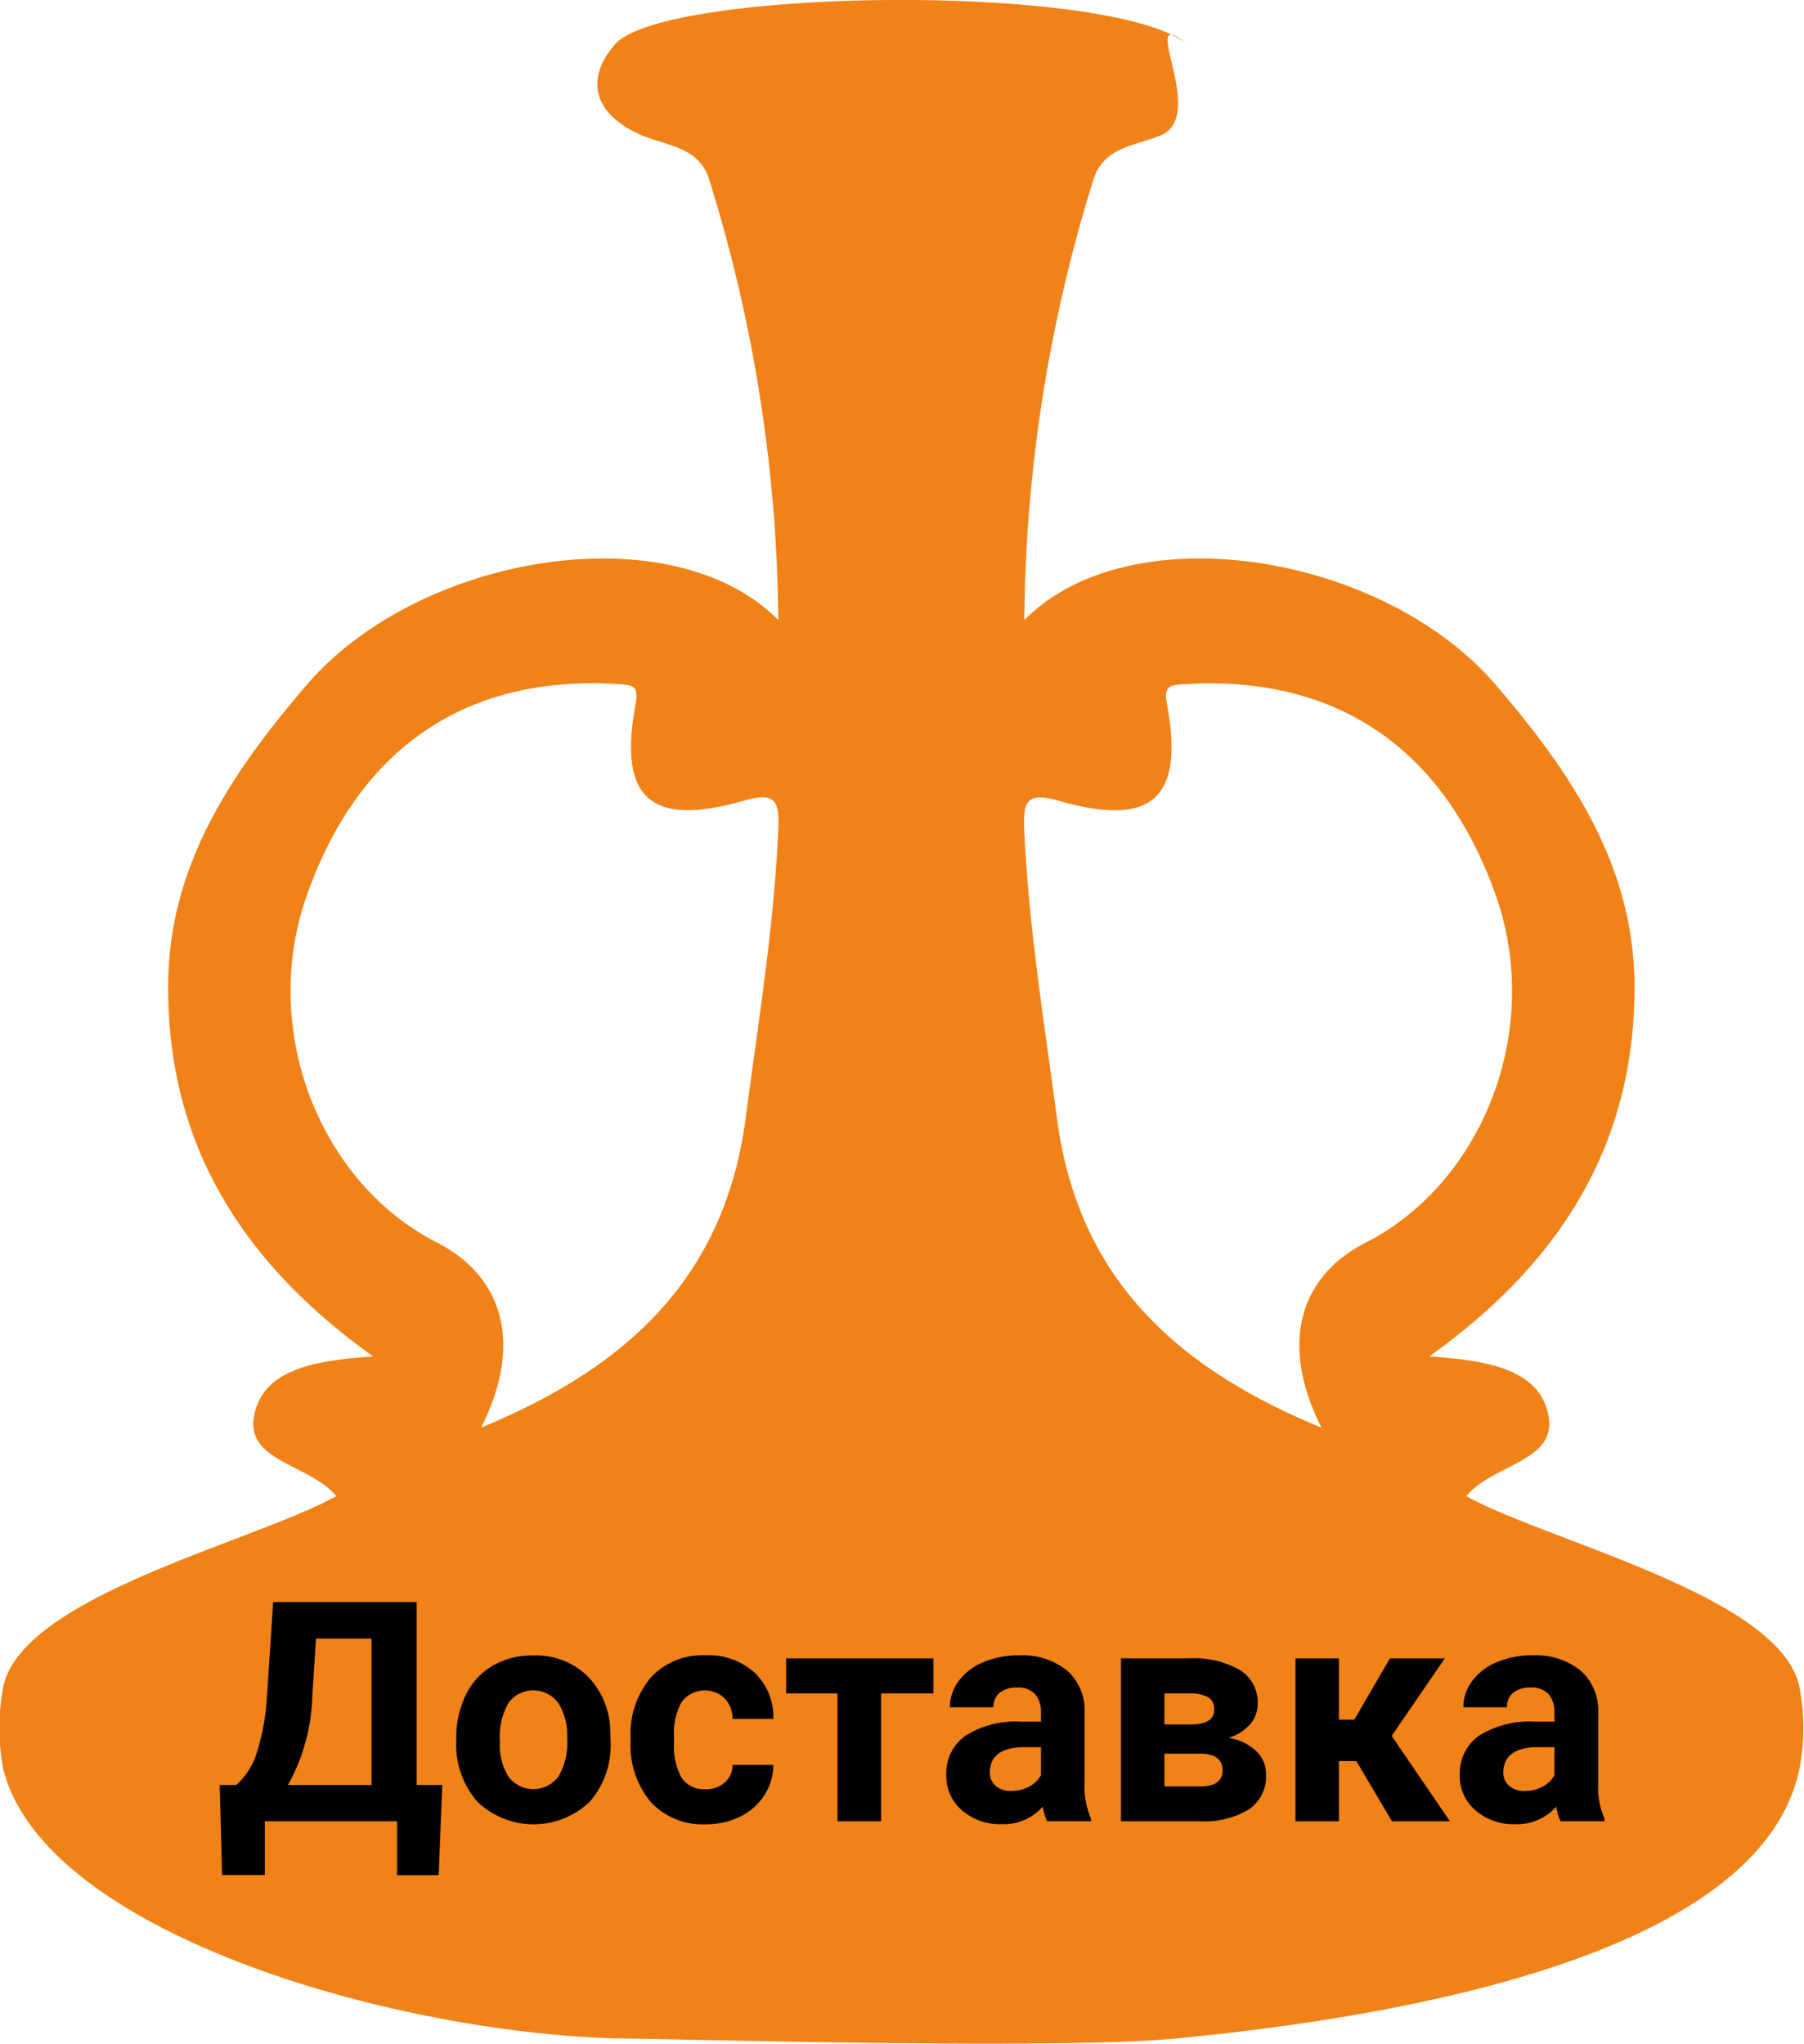 <svg id="Доставка" xmlns="http://www.w3.org/2000/svg" width="117.03" height="132.563" viewBox="0 0 117.03 132.563">
<defs>
    <style>
      .cls-1 {
        fill: #f18217;
      }

      .cls-1, .cls-2 {
        fill-rule: evenodd;
      }
    </style>
  </defs>
  <path class="cls-1" d="M1469.28,188c19.54-1.882,38.35-6.778,40.5-17.571a14.129,14.129,0,0,0,0-5.146c-1.09-5.972-16.31-9.5-21.63-12.468,1.73-2.071,5.87-2.244,5.34-5.178-0.56-3.084-4.01-3.621-7.74-3.88,8.74-6.229,13.4-14.045,13.31-24.192-0.07-7.744-4.18-13.747-9-19.366-7.32-8.532-23.7-11.177-30.58-4.2a98.22,98.22,0,0,1,4.5-28.625c0.68-2.1,2.81-2.151,4.38-2.829,3.1-1.343-1.73-8.7,1.72-5.88-4.97-4.054-34.02-3.635-37.16,0-1.97,2.27-1.38,4.537,1.72,5.88,1.56,0.678,3.7.733,4.38,2.829A98.22,98.22,0,0,1,1443.52,96c-6.89-6.977-23.26-4.332-30.59,4.2-4.82,5.619-8.92,11.622-8.99,19.366-0.09,10.147,4.57,17.963,13.3,24.192-3.73.259-7.17,0.8-7.73,3.88-0.54,2.934,3.61,3.107,5.34,5.178-5.32,2.971-20.54,6.5-21.63,12.468a14.585,14.585,0,0,0,0,5.146c2.55,10.766,25.72,17.371,40.5,17.571C1438.52,188.064,1461.89,188.711,1469.28,188Zm-25.76-78.468c-0.27,6.318-1.3,12.538-2.12,18.794-1.37,10.353-7.73,16.168-17.16,20.047,2.7-5.334,1.51-9.762-2.86-12-7.63-3.891-11.53-13.81-8.44-22.539,3.59-10.128,10.96-14.283,20.23-13.679,0.8,0.052,1.33.037,1.1,1.267-1.15,6.1.92,8.03,6.97,6.3,2.08-.6,2.36-0.015,2.28,1.808h0Zm38.1,26.846c-4.37,2.233-5.56,6.661-2.86,12-9.44-3.879-15.8-9.694-17.16-20.047-0.83-6.256-1.85-12.476-2.13-18.794-0.07-1.823.2-2.406,2.29-1.808,6.04,1.733,8.11-.193,6.97-6.3-0.23-1.23.3-1.215,1.09-1.267,9.27-.6,16.65,3.551,20.24,13.679,3.09,8.729-.82,18.648-8.44,22.539h0Z" transform="translate(-1393.03 -55.781)"/>
  <path id="Доставка-2" data-name="Доставка" class="cls-2" d="M1421.72,171.553h-1.66V159.687h-9.31l-0.41,6.27a14.924,14.924,0,0,1-.64,3.472,4.7,4.7,0,0,1-1.34,2.124h-1.08l0.16,5.839h2.77v-3.486h8.58v3.5h2.7Zm-8.43-5.752,0.24-3.741h3.6v9.493h-5.42a12.509,12.509,0,0,0,1.58-5.752h0Zm9.34,2.851a5.617,5.617,0,0,0,1.37,3.985,5.263,5.263,0,0,0,7.29,0,5.543,5.543,0,0,0,1.35-3.9l-0.02-.722a5.2,5.2,0,0,0-1.51-3.555,4.8,4.8,0,0,0-3.49-1.309,5.092,5.092,0,0,0-2.64.674,4.391,4.391,0,0,0-1.74,1.905,6.18,6.18,0,0,0-.61,2.8v0.127Zm3.39-2.425a2.006,2.006,0,0,1,3.22,0,3.865,3.865,0,0,1,.58,2.288,4.276,4.276,0,0,1-.58,2.519,2.032,2.032,0,0,1-3.22-.01,3.932,3.932,0,0,1-.56-2.3A4.381,4.381,0,0,1,1426.02,166.227Zm11.24,4.885a4.233,4.233,0,0,1-.5-2.347v-0.294a4.118,4.118,0,0,1,.51-2.332,1.882,1.882,0,0,1,2.77-.207,1.894,1.894,0,0,1,.51,1.334h2.65a3.959,3.959,0,0,0-1.22-3,4.432,4.432,0,0,0-3.18-1.124,4.531,4.531,0,0,0-3.56,1.455,5.618,5.618,0,0,0-1.3,3.9v0.186a5.711,5.711,0,0,0,1.31,3.979,4.576,4.576,0,0,0,3.57,1.44,4.967,4.967,0,0,0,2.22-.493,3.864,3.864,0,0,0,1.57-1.386,3.606,3.606,0,0,0,.59-1.968h-2.65a1.481,1.481,0,0,1-.51,1.142,1.816,1.816,0,0,1-1.26.43A1.727,1.727,0,0,1,1437.26,171.112Zm16.32-7.772h-9.55v2.275h3.33v8.291h2.83v-8.291h3.39V163.34Zm10.23,10.566V173.74a5.147,5.147,0,0,1-.42-2.275v-4.58a3.444,3.444,0,0,0-1.14-2.759,4.624,4.624,0,0,0-3.1-.982,5.867,5.867,0,0,0-2.33.445,3.758,3.758,0,0,0-1.6,1.225,2.826,2.826,0,0,0-.57,1.7h2.83a1.159,1.159,0,0,1,.4-0.938,1.677,1.677,0,0,1,1.12-.342,1.487,1.487,0,0,1,1.19.44,1.741,1.741,0,0,1,.37,1.172v0.6h-1.3a6.115,6.115,0,0,0-3.59.908,2.967,2.967,0,0,0-1.25,2.578,2.89,2.89,0,0,0,1.02,2.266,3.751,3.751,0,0,0,2.57.9,3.408,3.408,0,0,0,2.67-1.142,3.179,3.179,0,0,0,.28.947h2.85Zm-6.2-2.305a1.152,1.152,0,0,1-.37-0.869l0.01-.166c0.09-.976.84-1.465,2.26-1.465h1.05v1.817a1.843,1.843,0,0,1-.78.747,2.414,2.414,0,0,1-1.15.278A1.456,1.456,0,0,1,1457.61,171.6Zm13.23,2.305a5.6,5.6,0,0,0,3.21-.771,2.564,2.564,0,0,0,1.11-2.246,2.047,2.047,0,0,0-.65-1.548,3.362,3.362,0,0,0-1.78-.845,3.016,3.016,0,0,0,1.41-.894,2.006,2.006,0,0,0,.48-1.313,2.461,2.461,0,0,0-1.15-2.188,6.008,6.008,0,0,0-3.31-.761h-4.41v10.566h5.09Zm0.07-4.385c0.95,0.013,1.43.375,1.43,1.084s-0.5,1.045-1.49,1.045h-2.28v-2.129h2.34Zm-2.34-3.906h1.59a2.464,2.464,0,0,1,1.24.243,0.872,0.872,0,0,1,.4.816c0,0.622-.49.94-1.48,0.953h-1.75v-2.012Zm14.76,8.291h3.76l-3.78-5.537,3.45-5.029h-3.56l-2.31,3.974h-1V163.34h-2.82v10.566h2.82v-3.9h1.13Zm13.79,0V173.74a5.026,5.026,0,0,1-.41-2.275v-4.58a3.45,3.45,0,0,0-1.15-2.759,4.624,4.624,0,0,0-3.1-.982,5.867,5.867,0,0,0-2.33.445,3.758,3.758,0,0,0-1.6,1.225,2.826,2.826,0,0,0-.57,1.7h2.83a1.159,1.159,0,0,1,.4-0.938,1.7,1.7,0,0,1,1.12-.342,1.487,1.487,0,0,1,1.19.44,1.741,1.741,0,0,1,.37,1.172v0.6h-1.3a6.137,6.137,0,0,0-3.59.908,2.991,2.991,0,0,0-1.25,2.578,2.89,2.89,0,0,0,1.02,2.266,3.751,3.751,0,0,0,2.57.9,3.408,3.408,0,0,0,2.67-1.142,3.179,3.179,0,0,0,.28.947h2.85Zm-6.2-2.305a1.152,1.152,0,0,1-.37-0.869l0.01-.166c0.09-.976.85-1.465,2.26-1.465h1.05v1.817a1.843,1.843,0,0,1-.78.747,2.414,2.414,0,0,1-1.15.278A1.456,1.456,0,0,1,1490.92,171.6Z" transform="translate(-1393.03 -55.781)"/>
</svg>
